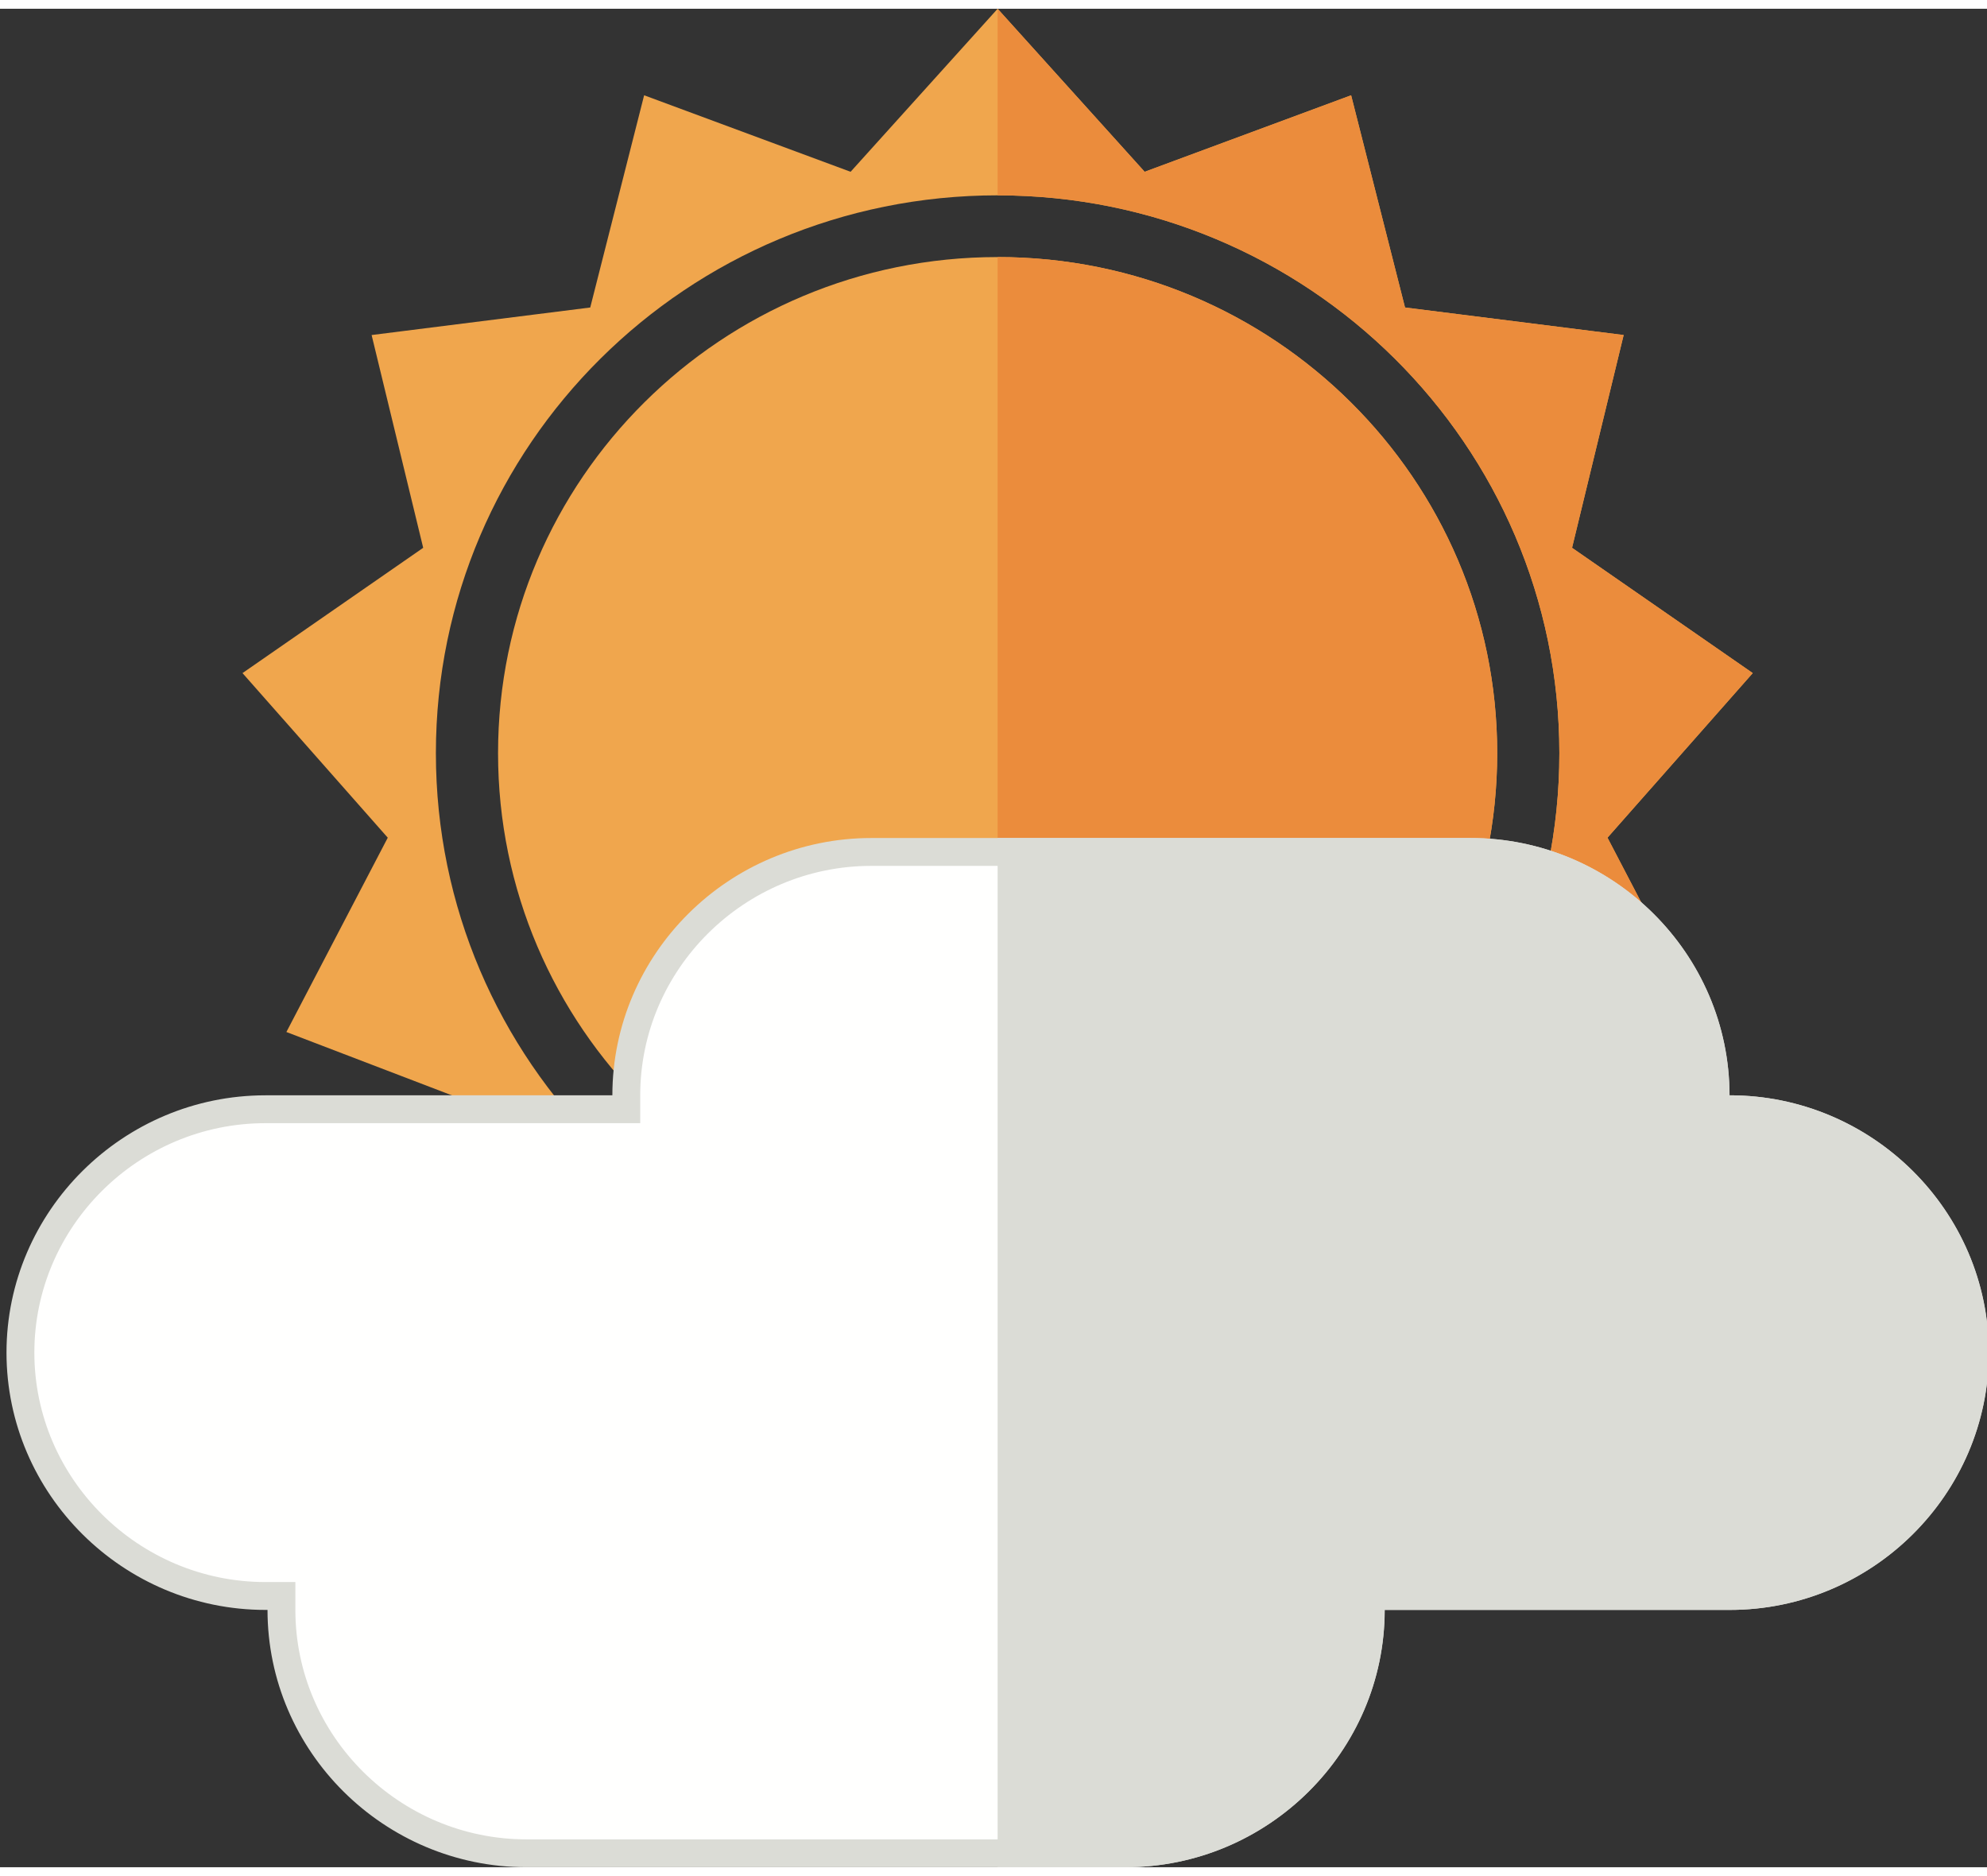 <?xml version="1.0" encoding="utf-8"?>
<svg viewBox="-2.2 0 214 200.127" width="212" height="200.127" xmlns="http://www.w3.org/2000/svg">
  <rect x="-2.2" y="0" width="214" height="200.127" fill="#333333" stroke="none"/>
  <path fill-rule="evenodd" clip-rule="evenodd" d="M 44.745 80.162 C 44.745 46.984 71.831 20.091 105.245 20.091 C 138.657 20.091 165.744 46.984 165.744 80.162 C 165.744 113.337 138.657 140.232 105.245 140.232 C 71.831 140.232 44.745 113.337 44.745 80.162 Z M 39.562 89.262 L 28.644 110.187 L 50.79 118.662 L 50.919 142.23 L 74.495 139.515 L 85.639 160.323 L 105.245 147.04 L 124.85 160.323 L 135.992 139.515 L 159.569 142.23 L 159.697 118.662 L 181.844 110.187 L 170.927 89.262 L 186.57 71.537 L 167.11 58.046 L 172.667 35.134 L 149.12 32.168 L 143.316 9.316 L 121.079 17.555 L 105.245 0 L 89.409 17.555 L 67.173 9.316 L 61.369 32.168 L 37.823 35.134 L 43.378 58.046 L 23.917 71.537 L 39.562 89.262 Z" fill="#F0A64D"/>
  <path fill-rule="evenodd" clip-rule="evenodd" d="M 105.245 26.737 C 134.96 26.737 159.049 50.656 159.049 80.161 C 159.049 109.666 134.96 133.585 105.245 133.585 C 75.529 133.585 51.44 109.666 51.44 80.161 C 51.44 50.656 75.529 26.737 105.245 26.737 Z" fill="#F0A64D"/>
  <path fill-rule="evenodd" clip-rule="evenodd" d="M 165.744 80.162 C 165.744 46.984 138.656 20.091 105.245 20.091 L 105.245 0 L 121.079 17.555 L 143.316 9.316 L 149.12 32.168 L 172.667 35.134 L 167.109 58.046 L 186.57 71.537 L 170.927 89.262 L 181.844 110.187 L 159.697 118.662 L 159.569 142.23 L 135.992 139.515 L 124.85 160.323 L 105.245 147.04 L 105.245 140.232 C 138.656 140.232 165.744 113.337 165.744 80.162 Z" fill="#EB8C3C"/>
  <path fill-rule="evenodd" clip-rule="evenodd" d="M 159.049 80.161 C 159.049 109.666 134.96 133.585 105.245 133.585 L 105.245 26.737 C 134.96 26.737 159.049 50.656 159.049 80.161 Z" fill="#EB8C3C"/>
  <path d="M 182.564 117.004 L 182.564 118.504 L 184.074 118.504 L 184.095 118.504 C 198.608 118.504 210.489 130.302 210.489 144.712 C 210.489 159.124 198.608 170.919 184.095 170.919 L 146.936 170.919 L 145.425 170.919 L 145.425 172.419 C 145.425 186.831 133.544 198.627 119.03 198.627 L 54.506 198.627 C 39.993 198.627 28.111 186.831 28.111 172.419 L 28.111 170.919 L 26.6 170.919 L 26.394 170.919 C 11.879 170.919 0 159.124 0 144.712 C 0 130.302 11.879 118.504 26.394 118.504 L 63.741 118.504 L 65.252 118.504 L 65.252 117.004 C 65.252 102.594 77.132 90.797 91.646 90.797 L 156.17 90.797 C 170.683 90.797 182.564 102.594 182.564 117.004 Z" fill="#FFFFFE" stroke="#DBDCD6" stroke-width="3"/>
  <path fill-rule="evenodd" clip-rule="evenodd" d="M 184.095 117.004 L 184.074 117.004 C 184.074 101.766 171.517 89.297 156.17 89.297 L 105.245 89.297 L 105.245 200.127 L 119.03 200.127 C 134.378 200.127 146.936 187.66 146.936 172.419 L 184.095 172.419 C 199.442 172.419 212 159.952 212 144.712 C 212 129.473 199.442 117.004 184.095 117.004 Z" fill="#DBDCD6"/>
</svg>